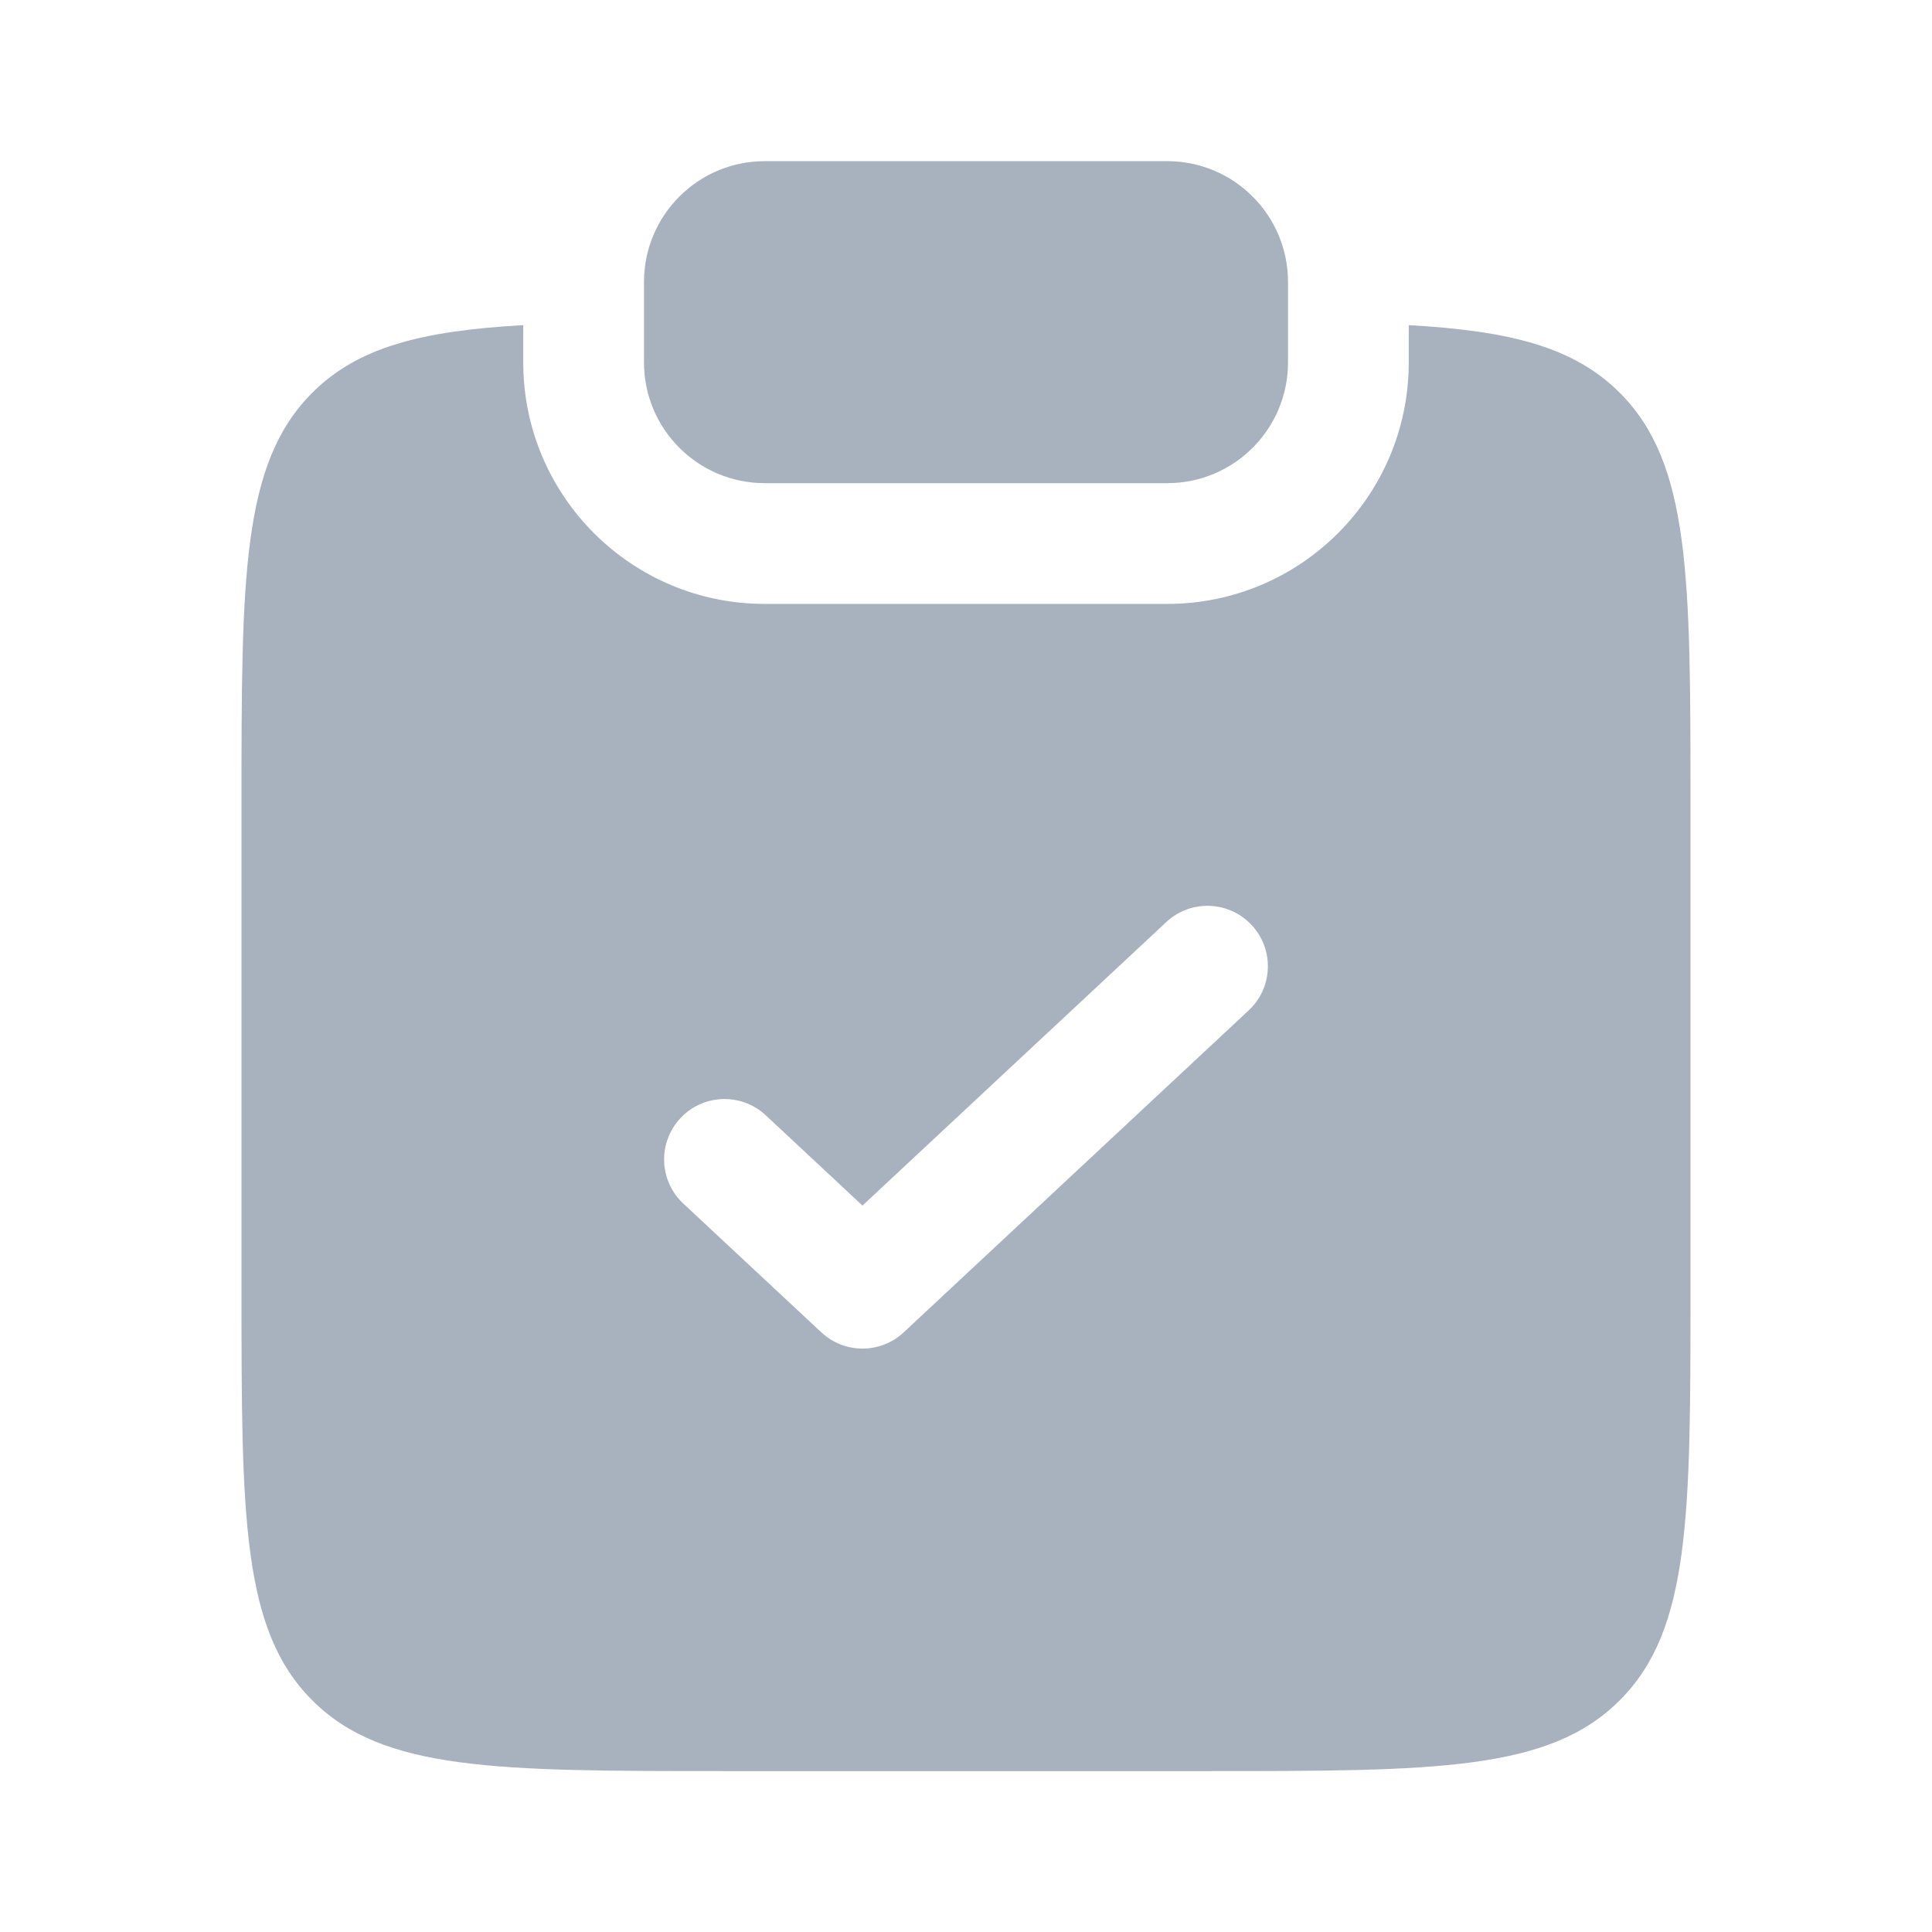 <svg xmlns="http://www.w3.org/2000/svg" width="24" height="24" viewBox="0 0 24 24" fill="none">
    <path d="M9.5 2.002C8.672 2.002 8 2.674 8 3.502V4.502C8 5.331 8.672 6.002 9.5 6.002H14.5C15.328 6.002 16 5.331 16 4.502V3.502C16 2.674 15.328 2.002 14.5 2.002H9.5Z" fill="#A8B1BE"/>
    <path fill-rule="evenodd" clip-rule="evenodd" d="M6.5 4.039C5.242 4.11 4.448 4.31 3.879 4.879C3 5.758 3 7.172 3 10.001V16.001C3 18.829 3 20.243 3.879 21.122C4.757 22.001 6.172 22.001 9 22.001H15C17.828 22.001 19.243 22.001 20.121 21.122C21 20.243 21 18.829 21 16.001V10.001C21 7.172 21 5.758 20.121 4.879C19.552 4.31 18.758 4.11 17.5 4.039V4.502C17.5 6.159 16.157 7.502 14.5 7.502H9.5C7.843 7.502 6.5 6.159 6.5 4.502V4.039ZM15.512 12.551C15.815 12.268 15.831 11.793 15.548 11.491C15.266 11.188 14.791 11.171 14.488 11.454L10.714 14.976L9.512 13.854C9.209 13.572 8.734 13.588 8.452 13.891C8.169 14.194 8.185 14.668 8.488 14.951L10.203 16.551C10.491 16.82 10.938 16.82 11.226 16.551L15.512 12.551Z" fill="#A8B1BE"/>
  </svg>